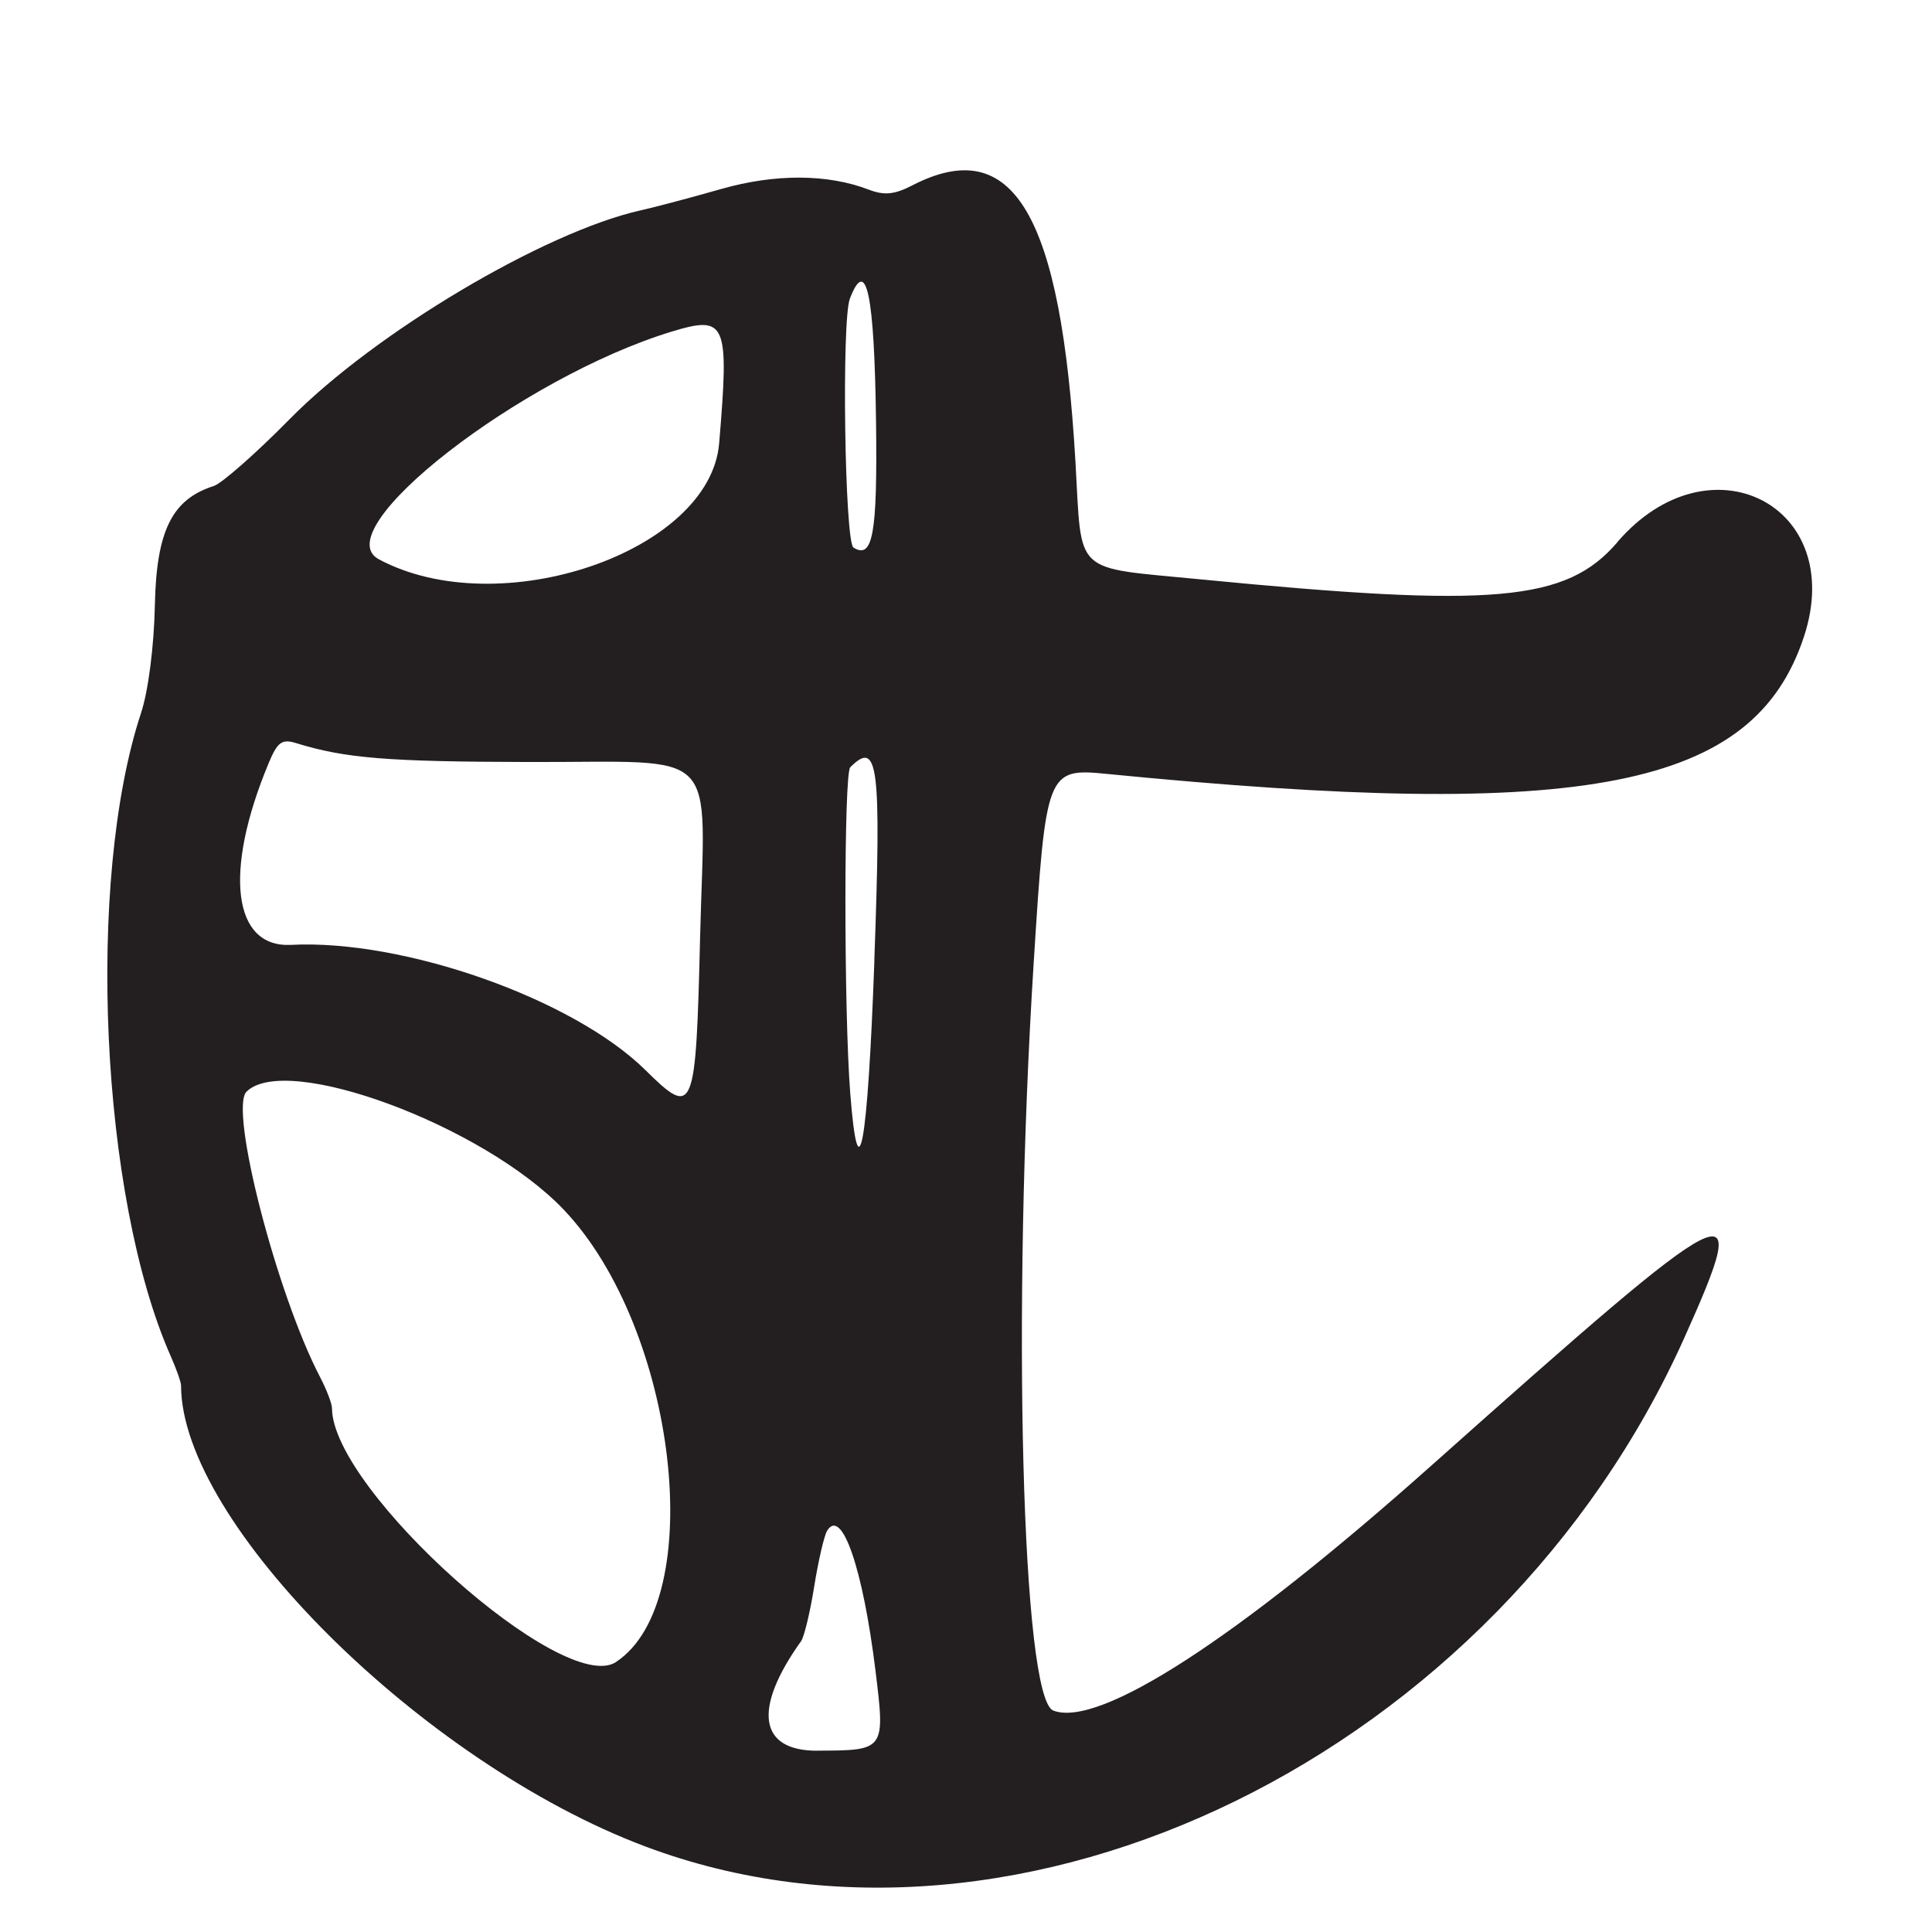 <?xml version="1.0" encoding="UTF-8"?>
<svg id="Layer_1" data-name="Layer 1" xmlns="http://www.w3.org/2000/svg" viewBox="0 0 256 256">
  <defs>
    <style>
      .cls-1 {
        fill: #231f20;
      }
    </style>
  </defs>
  <path class="cls-1" d="M214.32,71.84c-6.78,7.89-16.27,8.73-55.32,4.92-16.98-1.66-15.62-.39-16.49-15.44-1.9-32.96-8.22-43.69-21.66-36.74-2.32,1.2-3.69,1.33-5.7.56-5.48-2.11-12.46-2.14-19.65-.08-3.85,1.1-8.62,2.37-10.6,2.81-12.78,2.86-35.27,16.23-46.51,27.66-4.46,4.53-8.99,8.52-10.07,8.87-5.53,1.76-7.6,5.94-7.8,15.81-.11,5.44-.87,11.37-1.84,14.29-7.31,22.17-5.38,64.09,3.92,85.15.77,1.73,1.39,3.5,1.39,3.93,0,18.2,32.01,49.99,61.5,61.08,49.76,18.71,113.04-12.31,137.75-67.52,9.08-20.3,7.38-19.43-33.56,17.04-25.78,22.98-44.05,34.81-50.11,32.48-4.18-1.6-5.52-52.87-2.6-99.1,1.61-25.48,1.73-25.8,9.73-25.01,63.56,6.27,85.7,1.91,92.33-18.18,5.75-17.43-12.54-26.71-24.72-12.54ZM112.61,39.58c2.19-5.71,3.25-.71,3.47,16.41.19,14.78-.42,18.16-2.99,16.57-1.16-.72-1.59-30.08-.48-32.97ZM115.86,127.31c-.89,24.64-2.12,31.4-3.2,17.54-.85-10.95-.85-42.33,0-43.18,3.71-3.71,4.13-.39,3.19,25.64ZM81.62,220.23c-6.96,4.57-37.56-22.78-37.63-33.62,0-.62-.71-2.47-1.57-4.12-5.75-11.02-12.07-35.52-9.76-37.83,5.23-5.23,31.37,4.47,41.99,15.58,15.06,15.75,19.26,51.92,6.96,59.99ZM92.77,124.07c-.57,23.52-.8,24.08-7.26,17.71-9.56-9.42-31.99-17.35-46.96-16.58-7.71.39-8.95-9.68-2.96-24.06,1.18-2.83,1.76-3.26,3.66-2.67,6.51,2.01,12.05,2.46,30.88,2.5,25.68.06,23.27-2.41,22.64,23.11ZM95.29,58.75c-1.21,14.4-29.11,23.91-45.09,15.36-7.19-3.85,18.85-24.1,38.8-30.17,7.24-2.2,7.64-1.26,6.29,14.82ZM108.31,231.98c-7.77.02-8.59-5.52-2.16-14.52.41-.57,1.19-3.83,1.74-7.26s1.32-6.74,1.71-7.37c1.94-3.14,4.74,4.98,6.41,18.57,1.29,10.52,1.27,10.55-7.69,10.57Z"/>
</svg>